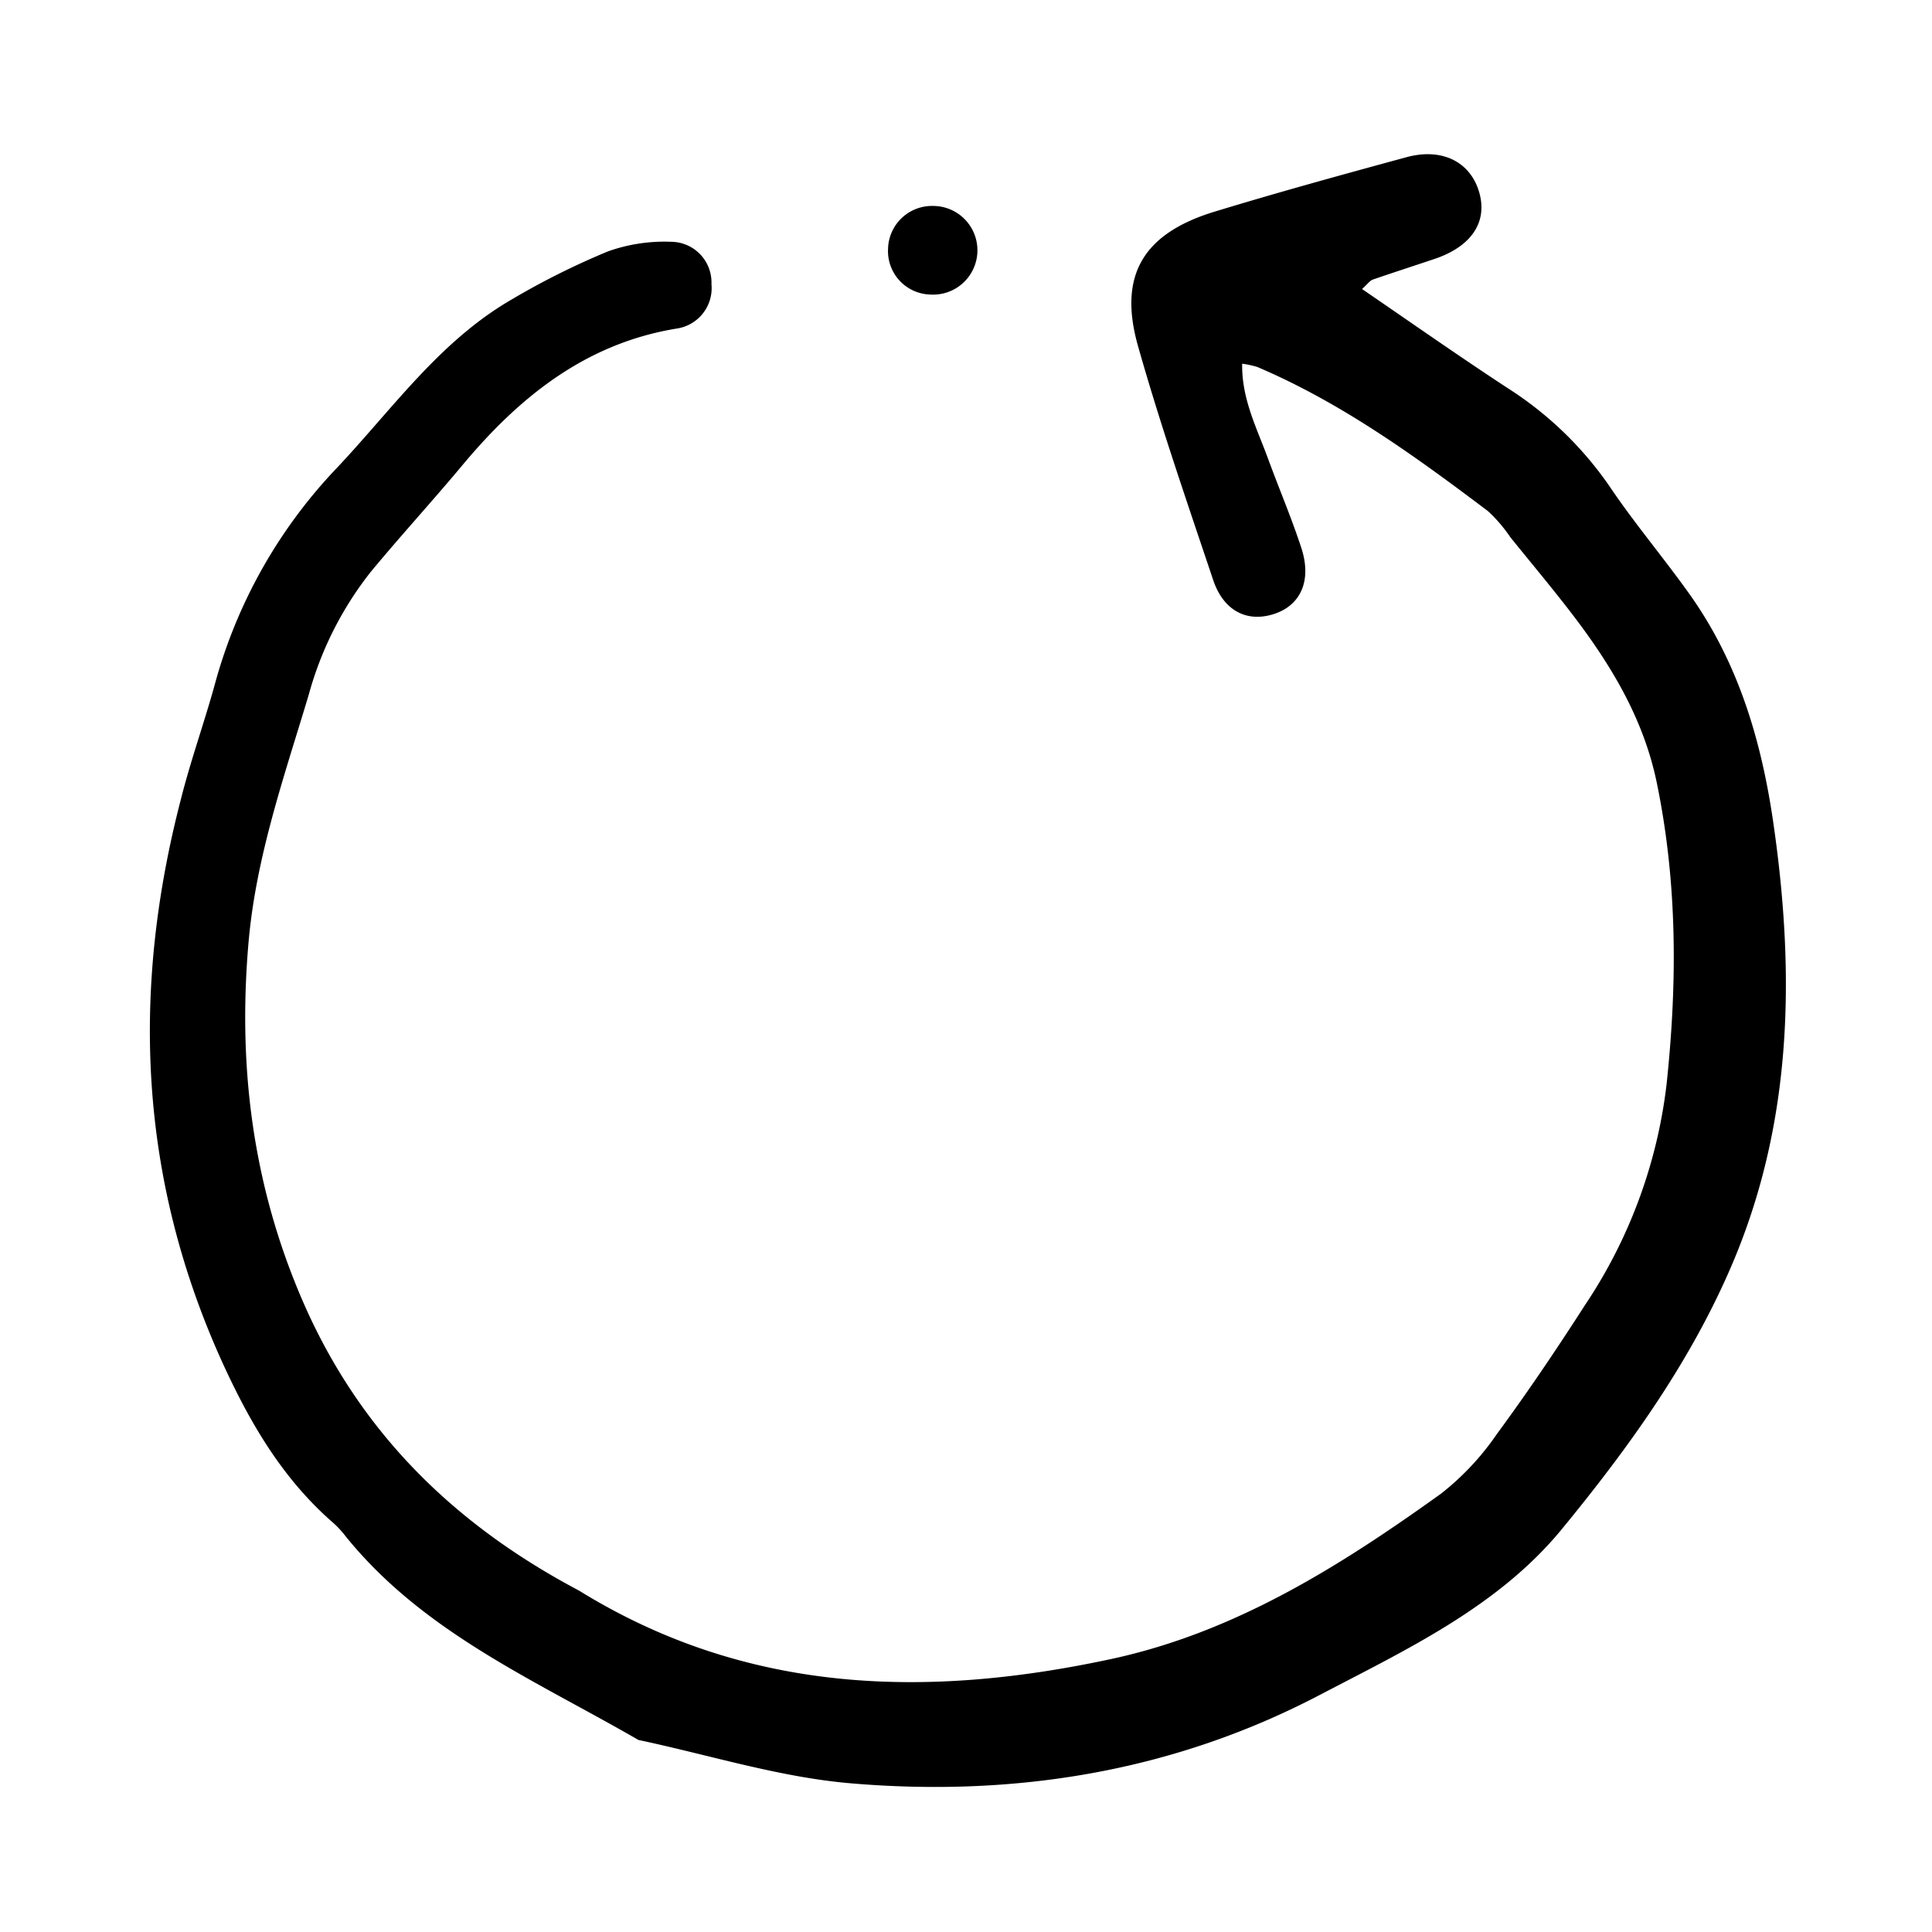 <svg id="Layer_1" data-name="Layer 1" xmlns="http://www.w3.org/2000/svg" viewBox="0 0 200 200"><path d="M141,29.92C146.14,33.44,151,36.85,156,40.13A36.84,36.84,0,0,1,166.59,50.3c2.58,3.84,5.58,7.38,8.27,11.15,5.06,7.09,7.47,15.15,8.71,23.7,2.31,15.94,2,31.6-4.63,46.58-4.3,9.76-10.56,18.41-17.28,26.59-6.58,8-16,12.41-25,17.12-15.25,8-31.71,10.62-48.68,9.16-7.37-.64-14.6-2.94-21.89-4.48-10.69-6.18-22.25-11.11-30.3-21.07a10.22,10.22,0,0,0-1.21-1.33C29.28,153.14,25.9,147.35,23,141,14.39,122,13.56,102.66,18.71,82.8c1-4,2.44-8,3.54-12A52.27,52.27,0,0,1,34.92,48.39c5.72-6.07,10.59-13.06,18-17.36a78.94,78.94,0,0,1,10-5,17.41,17.41,0,0,1,6.56-1,4.21,4.21,0,0,1,4.17,4.38A4.23,4.23,0,0,1,70.13,34C60.73,35.51,53.87,41,48,48c-3.15,3.78-6.48,7.41-9.62,11.2a35.71,35.71,0,0,0-6.42,12.72c-2.53,8.43-5.46,16.77-6.23,25.62-1.11,12.69.38,24.9,5.45,36.78,5.78,13.55,15.42,23.14,28.13,30,.26.14.53.28.78.43,17.25,10.6,35.77,11.1,54.9,7,12.88-2.77,23.72-9.62,34.19-17.13a27.76,27.76,0,0,0,5.79-6.19c3.18-4.32,6.19-8.79,9.09-13.3a51.94,51.94,0,0,0,8.46-22.86c1.12-10.48,1.13-20.83-1-31.19-1.33-6.49-4.56-11.94-8.46-17.1-2.16-2.85-4.47-5.59-6.72-8.38a15.14,15.14,0,0,0-2.32-2.7c-7.52-5.67-15.13-11.19-23.86-14.91a9.92,9.92,0,0,0-1.57-.34c-.07,3.63,1.52,6.67,2.67,9.81s2.42,6.11,3.44,9.22c1.13,3.41-.05,6-2.85,6.89s-5.2-.37-6.26-3.52c-2.7-8.05-5.48-16.09-7.79-24.25-2.07-7.33.56-11.66,8-13.91,6.57-2,13.19-3.82,19.81-5.62,3.69-1,6.62.5,7.52,3.65s-.91,5.65-4.67,6.9c-2.12.71-4.25,1.4-6.37,2.13C141.79,29.08,141.6,29.37,141,29.92Z"/><path d="M96.29,30.49a4.5,4.5,0,0,1-4.36-4.72,4.55,4.55,0,0,1,4.66-4.45,4.59,4.59,0,1,1-.3,9.17Z"/></svg>